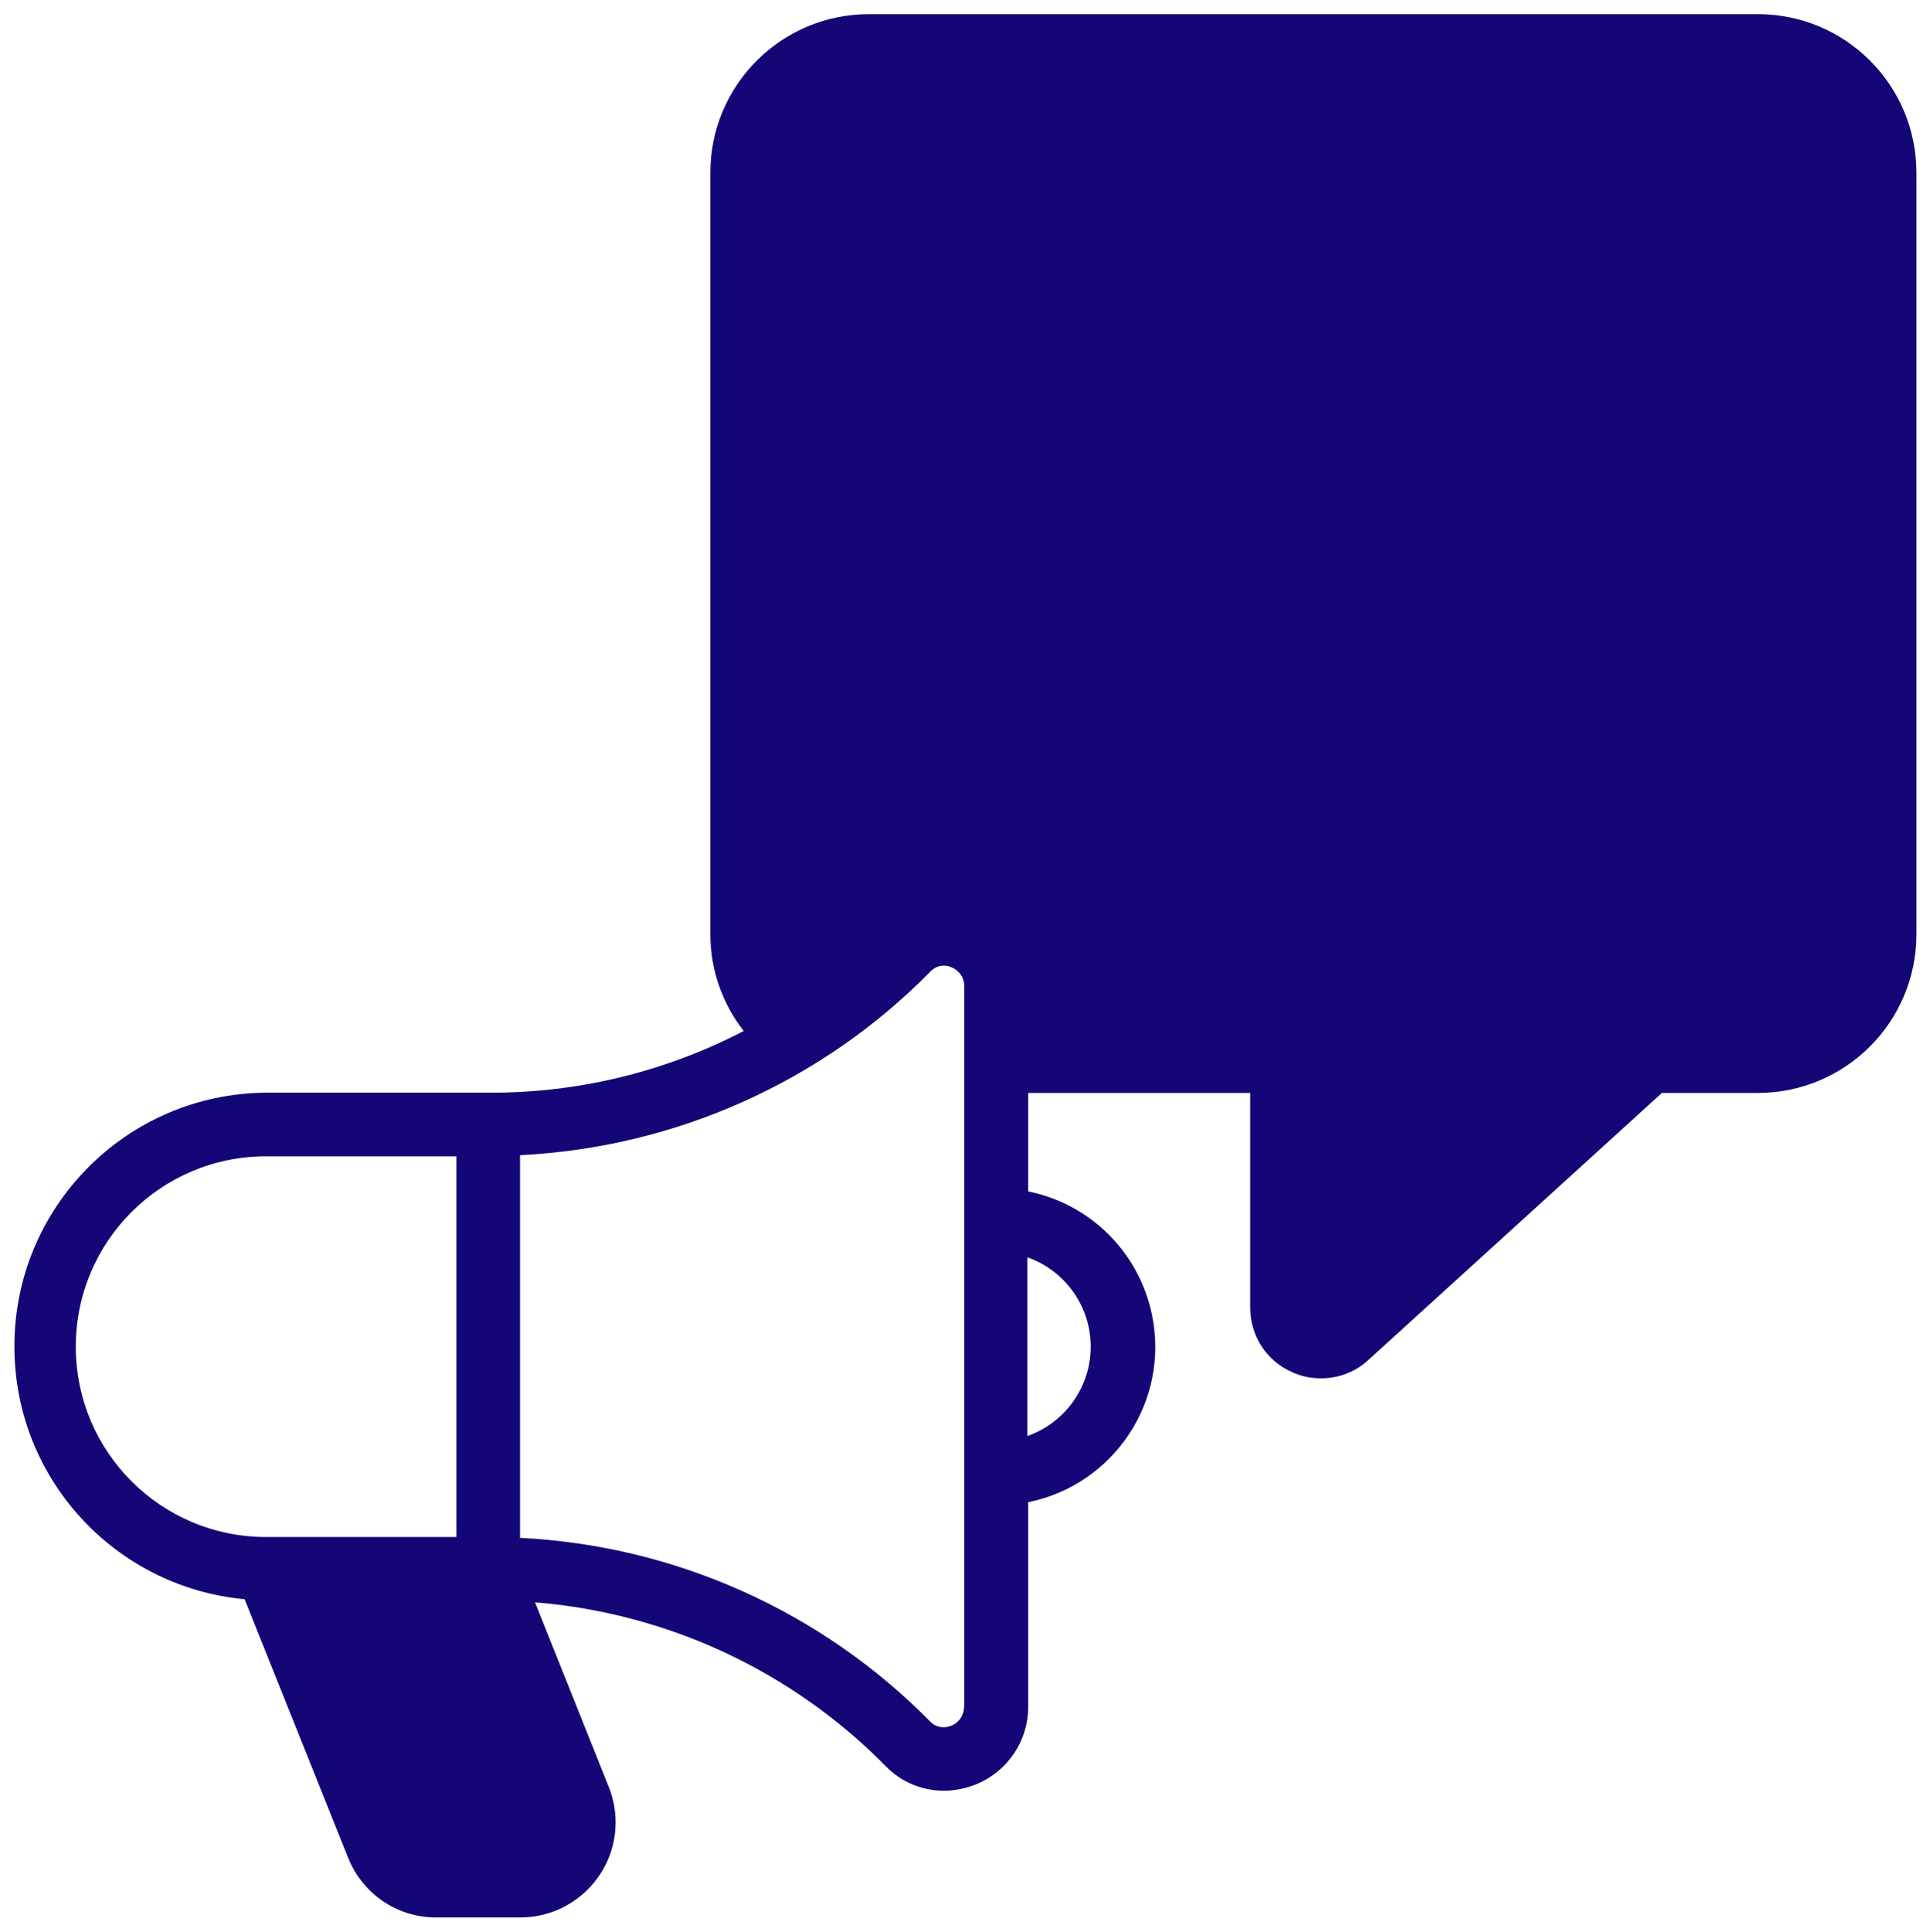 <?xml version="1.0" encoding="UTF-8"?>
<svg id="Livello_2" data-name="Livello 2" xmlns="http://www.w3.org/2000/svg" viewBox="0 0 68.25 68.31">
  <defs>
    <style>
      .cls-1 {
           fill: #130777;
        stroke: none;
        stroke-miterlimit: 10;
      }
    </style>
  </defs>
  <g id="Livello_1-2" data-name="Livello 1">
    <path class="cls-1" d="M62.14,.5H30.73c-3.1,0-5.61,2.51-5.61,5.61v26.92c0,1.24,.42,2.45,1.18,3.42-2.79,1.45-5.89,2.2-9.03,2.18h-7.85c-4.96,.03-8.95,4.08-8.91,9.04,.03,4.61,3.55,8.44,8.14,8.87l3.66,9.14c.51,1.28,1.75,2.12,3.12,2.11h2.97c1.86,0,3.37-1.51,3.37-3.36,0-.43-.08-.85-.24-1.25l-2.61-6.53c4.7,.38,9.11,2.44,12.42,5.81,.54,.55,1.27,.85,2.04,.85,.39,0,.78-.08,1.15-.23,1.11-.46,1.83-1.54,1.83-2.73v-7.24c3.04-.62,5-3.58,4.38-6.61-.45-2.21-2.17-3.93-4.38-4.38v-3.48h7.85v7.59c0,.99,.57,1.88,1.48,2.28,.32,.15,.67,.22,1.03,.22,.62,0,1.22-.23,1.67-.65l10.38-9.44h3.39c3.1,0,5.61-2.51,5.61-5.61V6.11c0-3.1-2.51-5.61-5.61-5.61ZM2.68,47.61c0-3.72,3.01-6.73,6.73-6.73h6.73v13.46h-6.73c-3.72,0-6.73-3.01-6.73-6.73Zm31.41,12.74c0,.29-.18,.56-.45,.66-.25,.11-.55,.06-.74-.14-3.85-3.91-9.03-6.23-14.51-6.5v-13.53c5.48-.27,10.67-2.58,14.52-6.5,.19-.2,.49-.26,.74-.14,.27,.11,.45,.37,.45,.66v25.48Zm4.48-12.74c0,1.42-.9,2.69-2.24,3.16v-6.32c1.34,.47,2.24,1.74,2.24,3.16Z"/>
  </g>
</svg>